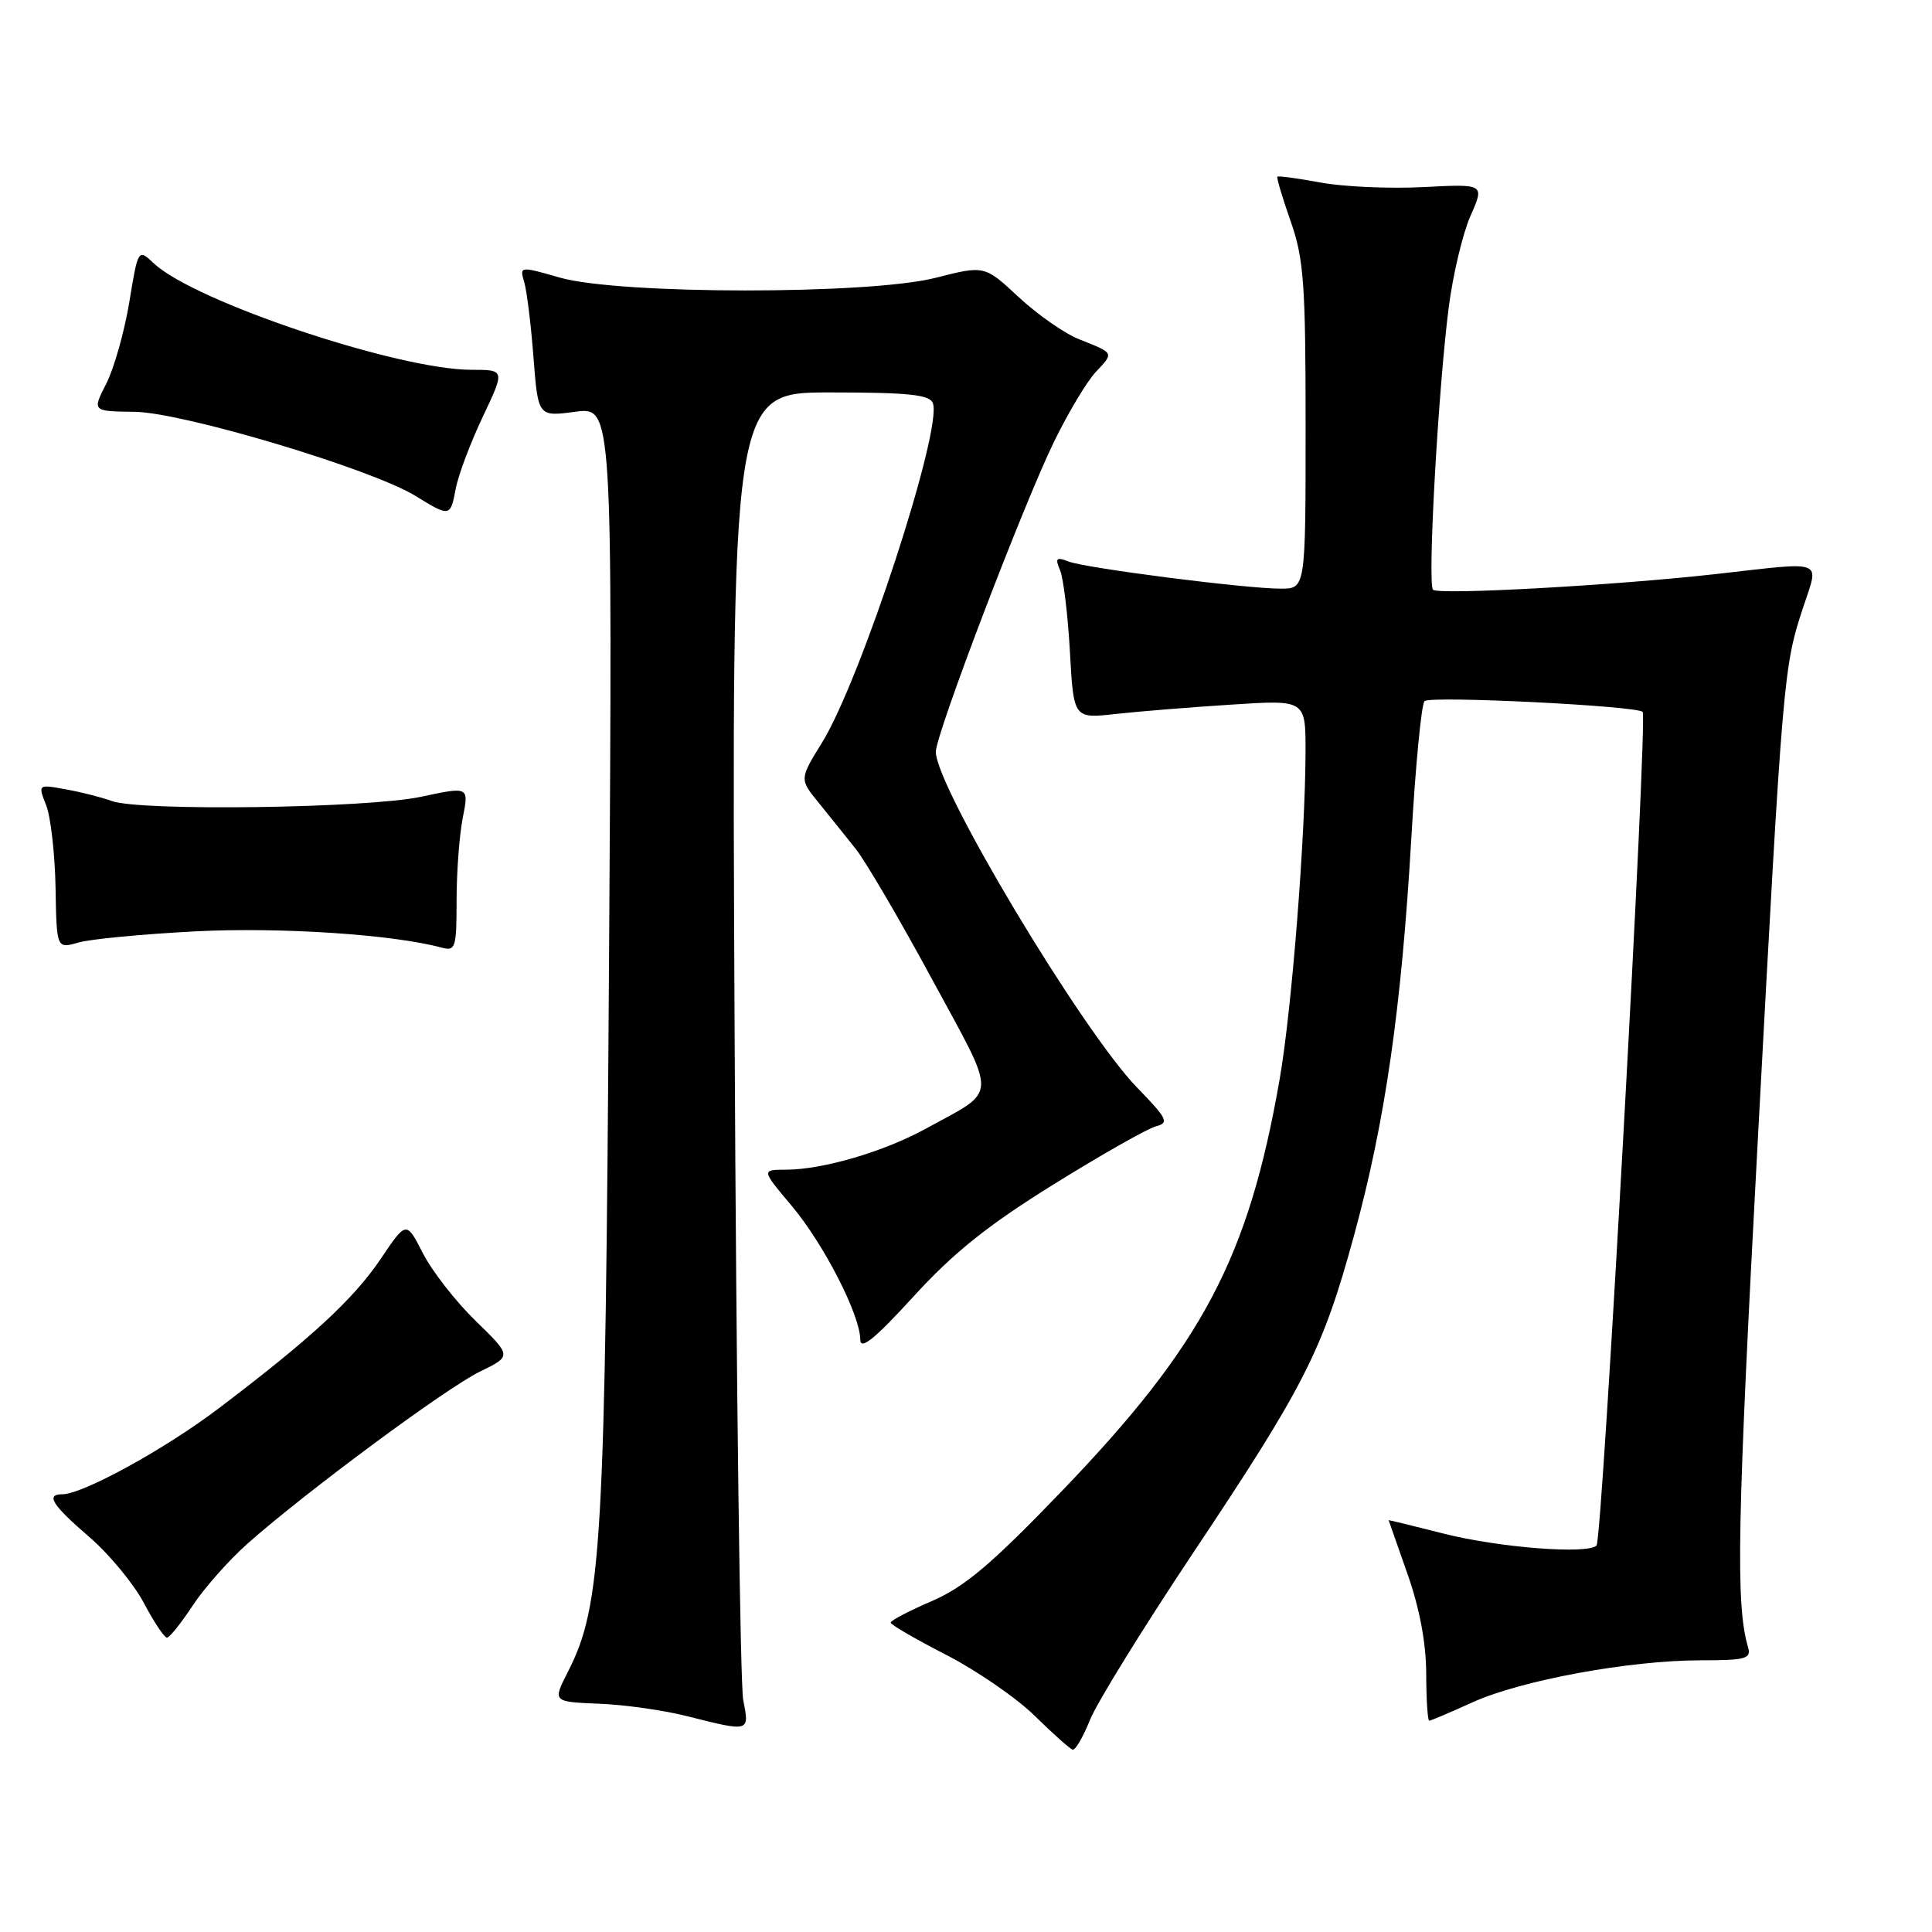 <?xml version="1.0" encoding="UTF-8" standalone="no"?>
<!DOCTYPE svg PUBLIC "-//W3C//DTD SVG 1.1//EN" "http://www.w3.org/Graphics/SVG/1.1/DTD/svg11.dtd" >
<svg xmlns="http://www.w3.org/2000/svg" xmlns:xlink="http://www.w3.org/1999/xlink" version="1.1" viewBox="0 0 256 256">
 <g >
 <path fill="currentColor"
d=" M 144.42 227.92 C 145.31 225.67 151.45 215.74 158.04 205.85 C 172.92 183.55 175.25 178.96 179.42 163.69 C 183.54 148.62 185.69 133.70 187.01 111.04 C 187.56 101.44 188.35 93.28 188.76 92.90 C 189.55 92.17 216.85 93.52 217.66 94.33 C 218.35 95.02 212.32 204.02 211.55 204.79 C 210.35 205.99 198.55 205.06 191.25 203.20 C 187.26 202.19 184.00 201.39 184.00 201.43 C 184.01 201.47 185.12 204.65 186.48 208.50 C 188.09 213.04 188.97 217.70 188.98 221.75 C 188.99 225.19 189.17 228.00 189.38 228.00 C 189.59 228.00 192.18 226.90 195.13 225.56 C 201.55 222.65 215.88 220.01 225.32 220.00 C 231.34 220.00 232.08 219.80 231.62 218.25 C 229.97 212.59 230.18 202.02 232.92 151.00 C 236.24 89.32 236.32 88.38 238.94 80.44 C 241.05 74.05 242.00 74.41 227.50 76.05 C 214.16 77.56 190.59 78.87 189.88 78.14 C 189.13 77.36 190.57 51.55 191.97 40.67 C 192.53 36.36 193.82 30.93 194.85 28.60 C 196.72 24.37 196.72 24.37 188.61 24.79 C 184.15 25.02 178.03 24.75 175.00 24.19 C 171.97 23.63 169.39 23.28 169.26 23.41 C 169.13 23.54 169.92 26.19 171.01 29.30 C 172.76 34.26 173.00 37.56 173.00 56.48 C 173.00 78.00 173.00 78.00 169.71 78.00 C 165.05 78.00 143.88 75.29 141.58 74.40 C 139.96 73.77 139.78 73.96 140.47 75.58 C 140.91 76.63 141.50 81.49 141.77 86.36 C 142.26 95.23 142.26 95.23 147.88 94.60 C 150.97 94.26 157.89 93.70 163.25 93.36 C 173.00 92.73 173.00 92.73 172.99 99.62 C 172.96 110.97 171.15 133.93 169.56 143.01 C 165.42 166.70 159.37 178.14 140.75 197.52 C 131.45 207.20 127.85 210.25 123.52 212.13 C 120.50 213.43 118.03 214.72 118.02 215.00 C 118.01 215.28 121.33 217.20 125.38 219.28 C 129.43 221.36 134.72 225.01 137.12 227.37 C 139.53 229.74 141.79 231.75 142.14 231.84 C 142.49 231.93 143.52 230.16 144.42 227.92 Z  M 98.48 225.25 C 98.08 223.19 97.56 183.36 97.34 136.75 C 96.93 52.00 96.93 52.00 109.99 52.00 C 120.38 52.00 123.18 52.29 123.61 53.42 C 124.92 56.84 114.09 90.03 108.94 98.37 C 105.93 103.24 105.93 103.24 108.48 106.37 C 109.87 108.09 112.09 110.85 113.40 112.50 C 114.71 114.15 119.27 121.93 123.52 129.79 C 132.27 145.95 132.34 144.24 122.65 149.57 C 117.13 152.60 109.06 154.97 104.19 154.99 C 100.88 155.00 100.88 155.00 104.88 159.75 C 109.15 164.83 113.97 174.22 113.99 177.50 C 114.00 178.97 115.88 177.44 121.05 171.79 C 126.36 165.97 130.92 162.33 139.62 156.93 C 145.96 152.99 152.05 149.54 153.15 149.25 C 154.95 148.78 154.69 148.25 150.67 144.11 C 143.39 136.61 124.00 104.27 124.00 99.62 C 124.00 97.28 135.55 66.98 139.66 58.54 C 141.52 54.72 144.01 50.56 145.19 49.30 C 147.63 46.70 147.69 46.82 143.00 44.96 C 141.07 44.20 137.47 41.68 134.98 39.37 C 130.46 35.16 130.46 35.16 123.98 36.81 C 115.16 39.06 82.05 39.04 74.17 36.78 C 68.87 35.26 68.84 35.27 69.46 37.37 C 69.81 38.54 70.36 43.04 70.69 47.36 C 71.30 55.22 71.30 55.22 76.23 54.56 C 81.17 53.91 81.17 53.91 80.70 127.20 C 80.19 205.05 79.75 212.67 75.26 221.51 C 73.22 225.50 73.22 225.50 79.36 225.75 C 82.74 225.88 87.97 226.62 91.00 227.39 C 99.40 229.51 99.32 229.53 98.48 225.25 Z  M 25.53 212.75 C 27.07 210.41 30.36 206.70 32.84 204.50 C 40.58 197.65 59.14 183.91 63.58 181.75 C 67.82 179.69 67.82 179.69 63.01 175.01 C 60.37 172.44 57.23 168.41 56.03 166.05 C 53.84 161.77 53.84 161.77 50.45 166.80 C 46.86 172.13 41.23 177.33 29.00 186.60 C 21.89 192.00 10.96 198.00 8.25 198.00 C 6.02 198.00 6.91 199.42 11.80 203.63 C 14.44 205.90 17.70 209.84 19.05 212.38 C 20.39 214.92 21.78 217.00 22.12 217.00 C 22.46 217.00 23.99 215.09 25.53 212.75 Z  M 25.89 123.41 C 37.12 122.83 52.08 123.82 58.50 125.56 C 60.36 126.06 60.50 125.62 60.50 119.30 C 60.50 115.56 60.87 110.64 61.32 108.36 C 62.14 104.22 62.14 104.22 55.82 105.57 C 48.71 107.10 18.52 107.51 14.82 106.14 C 13.54 105.67 10.82 104.97 8.76 104.60 C 5.02 103.91 5.02 103.91 6.12 106.71 C 6.72 108.24 7.28 113.15 7.36 117.61 C 7.50 125.72 7.50 125.72 10.39 124.89 C 11.98 124.43 18.96 123.77 25.89 123.41 Z  M 60.39 64.75 C 60.72 62.96 62.33 58.69 63.96 55.25 C 66.92 49.00 66.92 49.00 62.47 49.00 C 52.78 49.00 25.78 39.96 20.40 34.91 C 18.30 32.94 18.30 32.94 17.13 40.05 C 16.48 43.97 15.11 48.82 14.08 50.84 C 12.21 54.50 12.21 54.50 17.86 54.57 C 24.21 54.64 49.28 62.15 55.05 65.71 C 59.62 68.52 59.68 68.51 60.39 64.75 Z "/>
</g>
</svg>